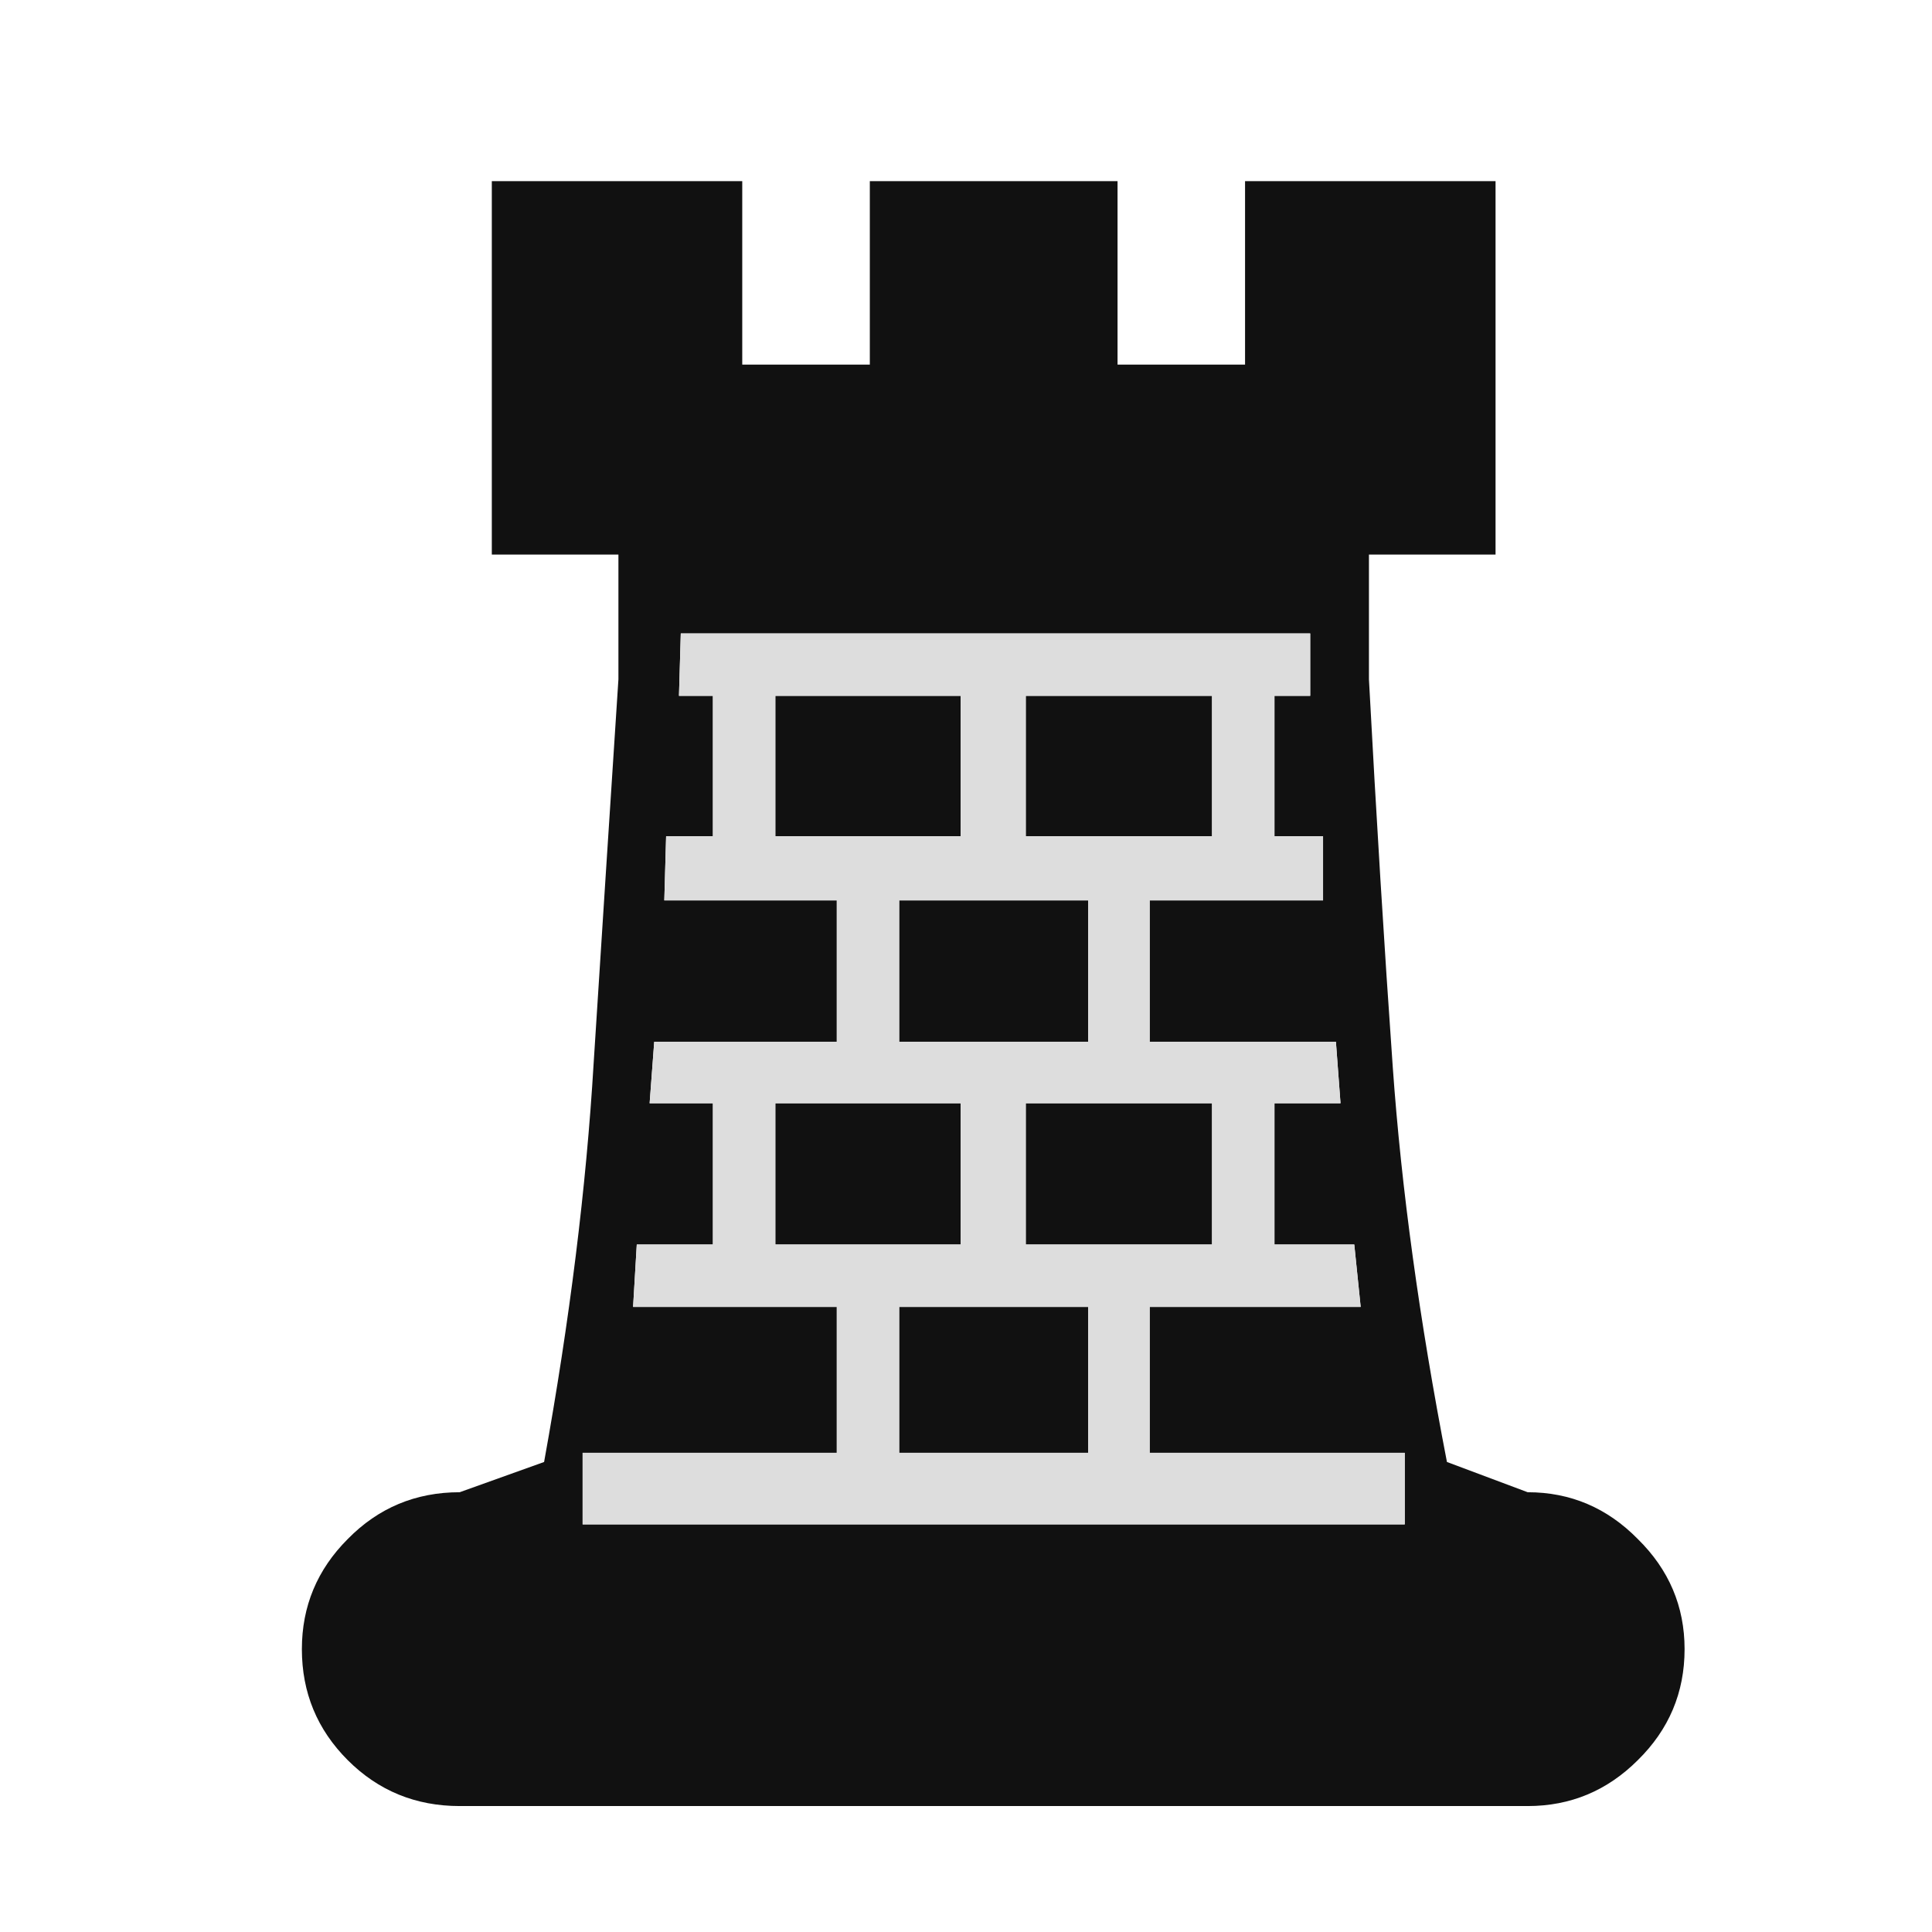 <svg width="32" height="32" viewBox="0 0 32 32" fill="none" xmlns="http://www.w3.org/2000/svg">
<path d="M23.966 24.215L25.303 24.716C26.012 24.716 26.62 24.975 27.127 25.491C27.643 25.998 27.902 26.606 27.902 27.315C27.902 28.034 27.643 28.647 27.127 29.154C26.62 29.66 26.012 29.914 25.303 29.914H7.614C6.884 29.914 6.266 29.66 5.76 29.154C5.253 28.647 5 28.034 5 27.315C5 26.606 5.253 25.998 5.76 25.491C6.266 24.975 6.884 24.716 7.614 24.716L9.012 24.215C9.437 21.864 9.711 19.661 9.833 17.604C9.964 15.547 10.101 13.43 10.243 11.252V9.185H8.146V3H12.294V6.039H14.407V3H18.51V6.039H20.622V3H24.771V9.185H22.674C22.674 9.54 22.674 9.889 22.674 10.234C22.674 10.578 22.674 10.918 22.674 11.252C22.796 13.531 22.927 15.674 23.069 17.68C23.211 19.686 23.51 21.864 23.966 24.215ZM14.893 21.647H18.024V24.063H14.893V21.647ZM14.893 14.914H18.024V17.255H14.893V14.914ZM16.99 18.273H20.075V20.613H16.99V18.273ZM12.842 18.273H15.911V20.613H12.842V18.273ZM16.99 11.525H20.075V13.851H16.99V11.525ZM12.842 11.525H15.911V13.851H12.842V11.525ZM21.701 11.525V10.492H11.276L11.246 11.525H11.808V13.851H11.033L11.003 14.914H11.808H13.86V17.255H10.836L10.76 18.273H11.808V20.613H10.547L10.486 21.647H13.86V24.063H9.65V25.248H23.267V24.063H19.042V21.647H22.537L22.431 20.613H21.109V18.273H22.203L22.127 17.255H19.042V14.914H21.914V13.851H21.109V11.525H21.701Z" fill="#111111"/>
<path d="M14.893 21.646H18.024V24.063H14.893V21.646ZM14.893 14.914H18.024V17.255H14.893V14.914ZM16.99 18.273H20.075V20.613H16.99V18.273ZM12.842 18.273H15.911V20.613H12.842V18.273ZM16.99 11.525H20.075V13.851H16.99V11.525ZM12.842 11.525H15.911V13.851H12.842V11.525ZM21.701 11.525V10.492H11.276L11.246 11.525H11.808V13.851H11.033L11.003 14.914H11.808H13.86V17.255H10.836L10.76 18.273H11.808V20.613H10.547L10.486 21.646H13.86V24.063H9.65V25.248H23.267V24.063H19.042V21.646H22.537L22.431 20.613H21.109V18.273H22.203L22.127 17.255H19.042V14.914H21.914V13.851H21.109V11.525H21.701Z" fill="#DDDDDD"/>
</svg>
